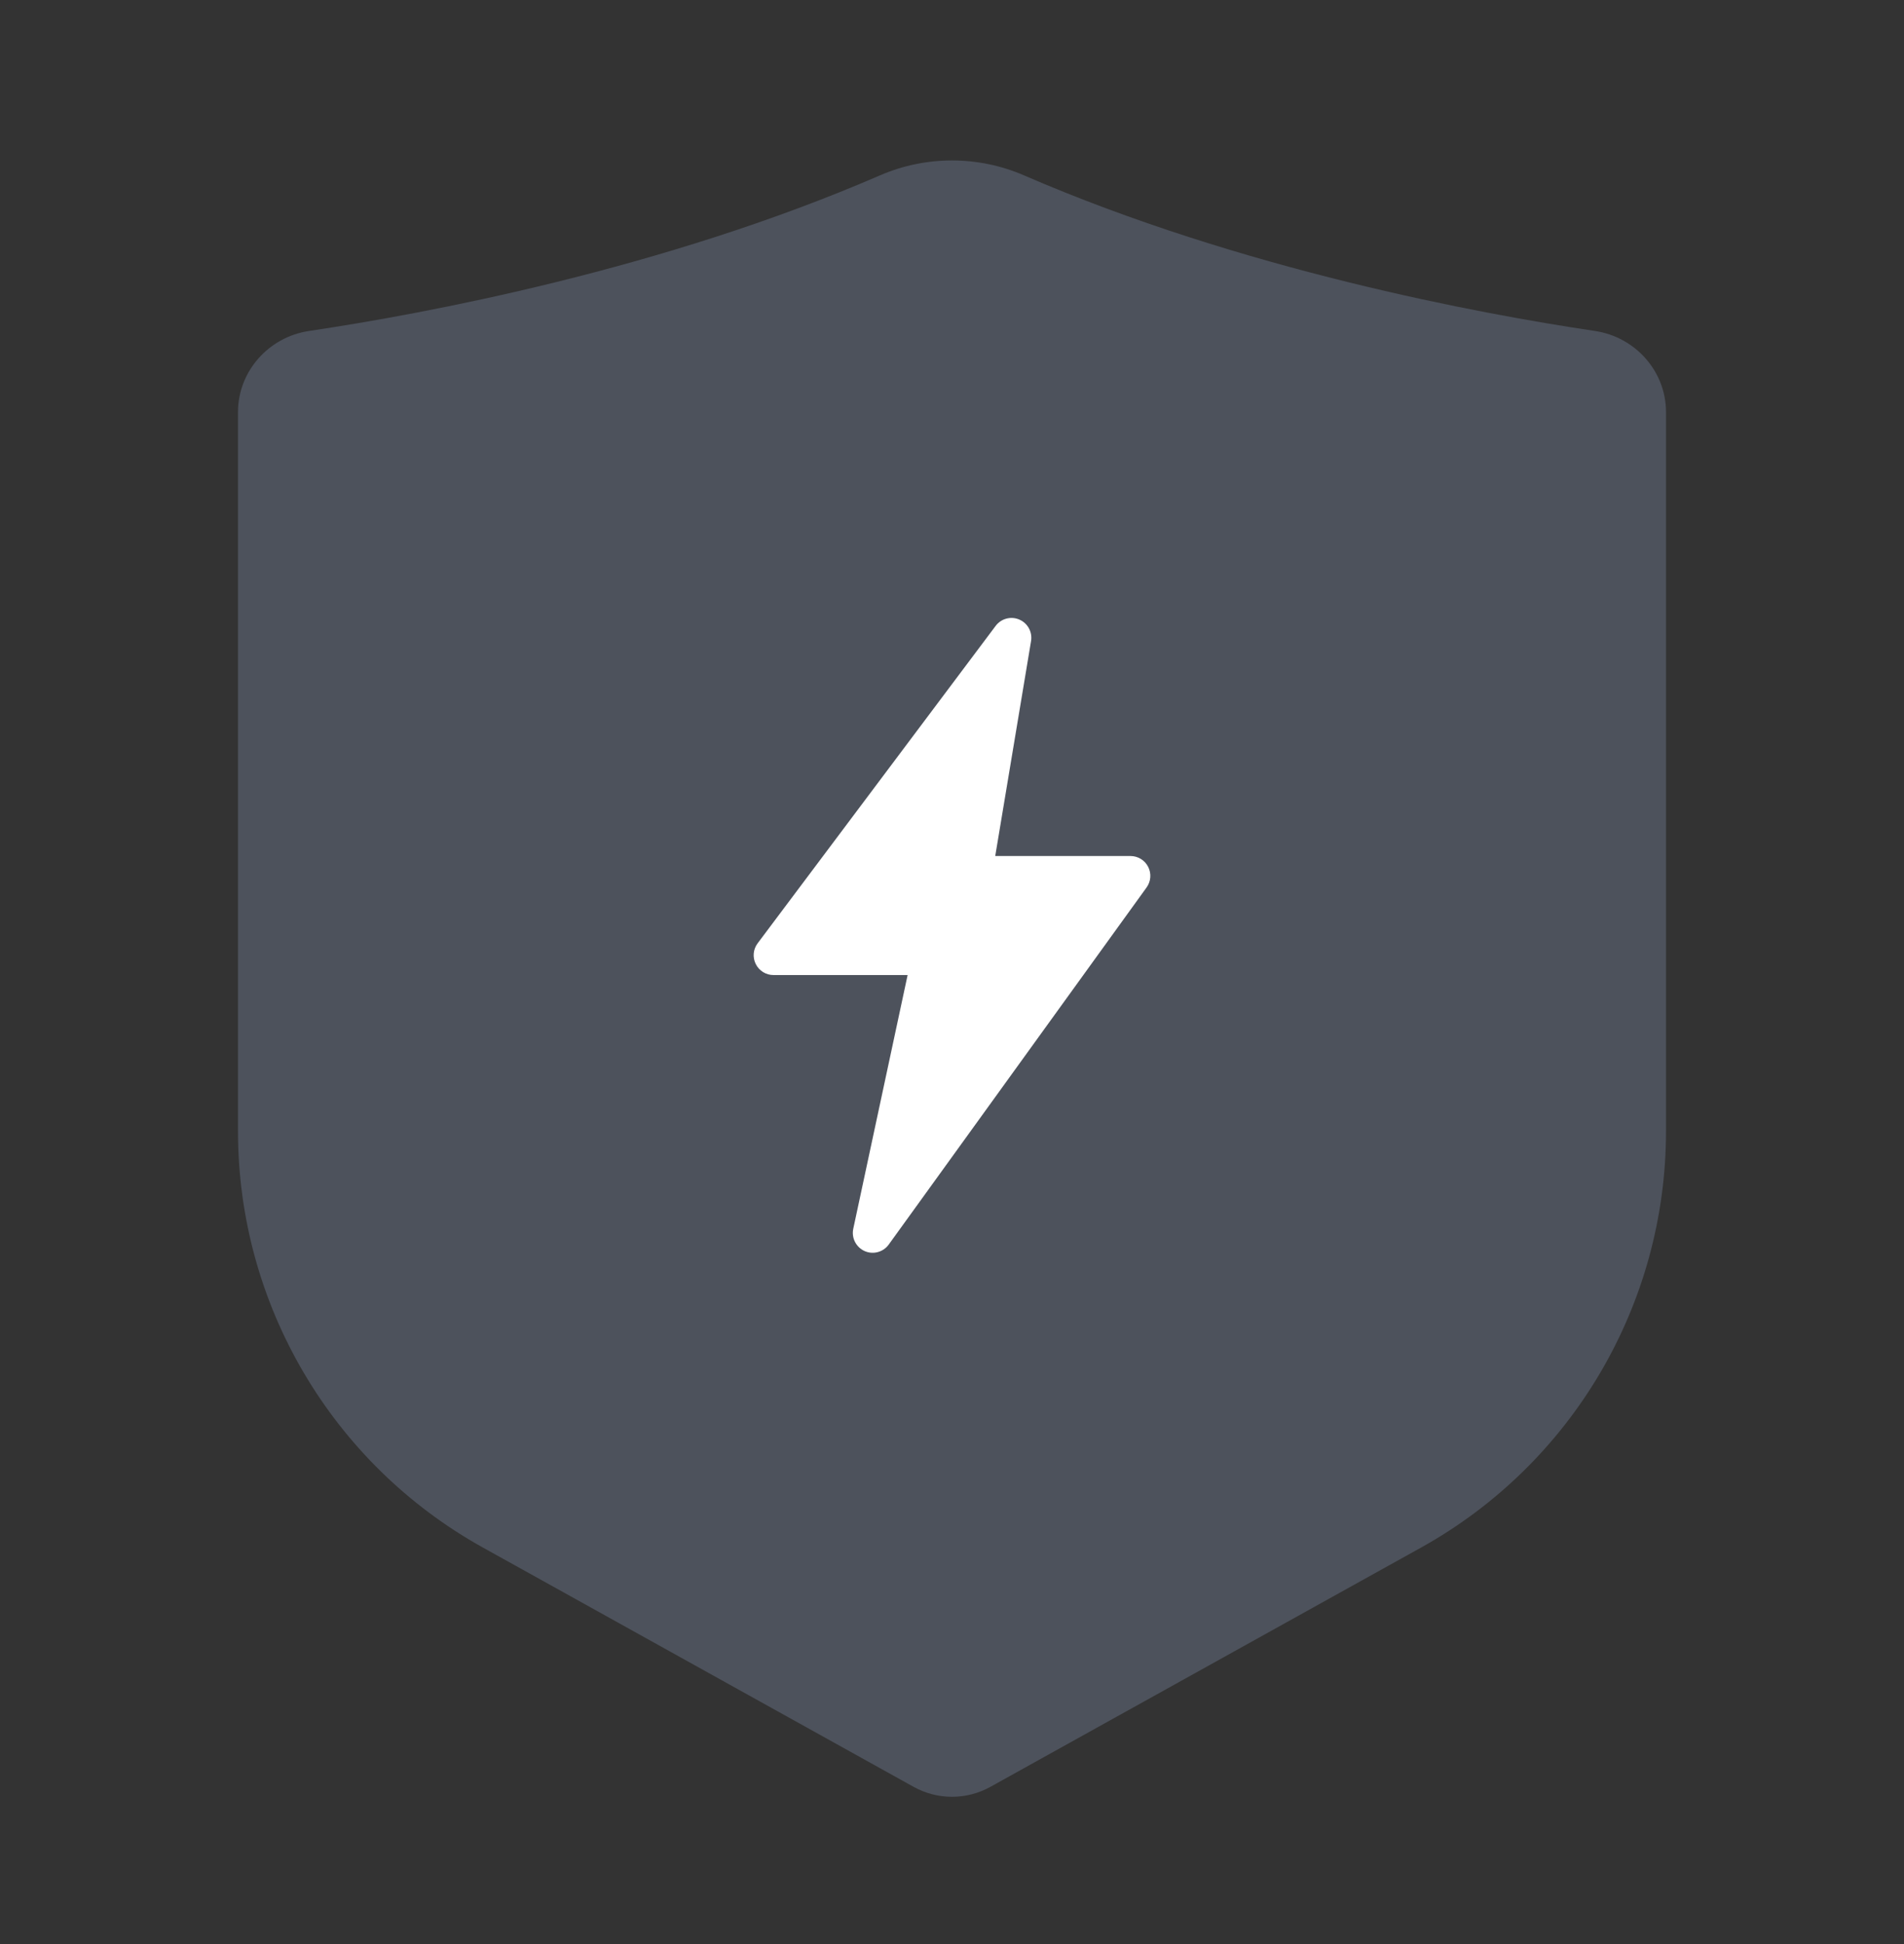 <svg width="48" height="49" viewBox="0 0 48 49" fill="none" xmlns="http://www.w3.org/2000/svg">
<rect x="0" y="0" width="48" height="49" fill="#333333" stroke="none"/>
<path d="M6 28.515V10.386C6 9.358 6.774 8.493 7.791 8.342C10.702 7.908 16.691 6.799 22.187 4.419C23.342 3.919 24.658 3.919 25.813 4.419C31.309 6.799 37.298 7.908 40.209 8.342C41.226 8.493 42 9.358 42 10.386V28.515C42 32.873 39.637 36.888 35.828 39.005L24.971 45.036C24.367 45.372 23.633 45.372 23.029 45.036L12.172 39.005C8.363 36.888 6 32.873 6 28.515Z" fill="#738099" fill-opacity="0.4"/>
<path d="M21.511 30.971C21.462 31.202 21.581 31.436 21.797 31.533C22.013 31.629 22.267 31.56 22.405 31.369L28.905 22.369C29.015 22.216 29.031 22.015 28.945 21.848C28.86 21.681 28.688 21.576 28.5 21.576L25.09 21.576L25.993 16.158C26.031 15.931 25.909 15.707 25.697 15.616C25.485 15.525 25.238 15.591 25.1 15.776L19.1 23.776C18.986 23.927 18.968 24.13 19.053 24.299C19.137 24.469 19.311 24.576 19.5 24.576H22.881L21.511 30.971Z" fill="white"/>
</svg>
